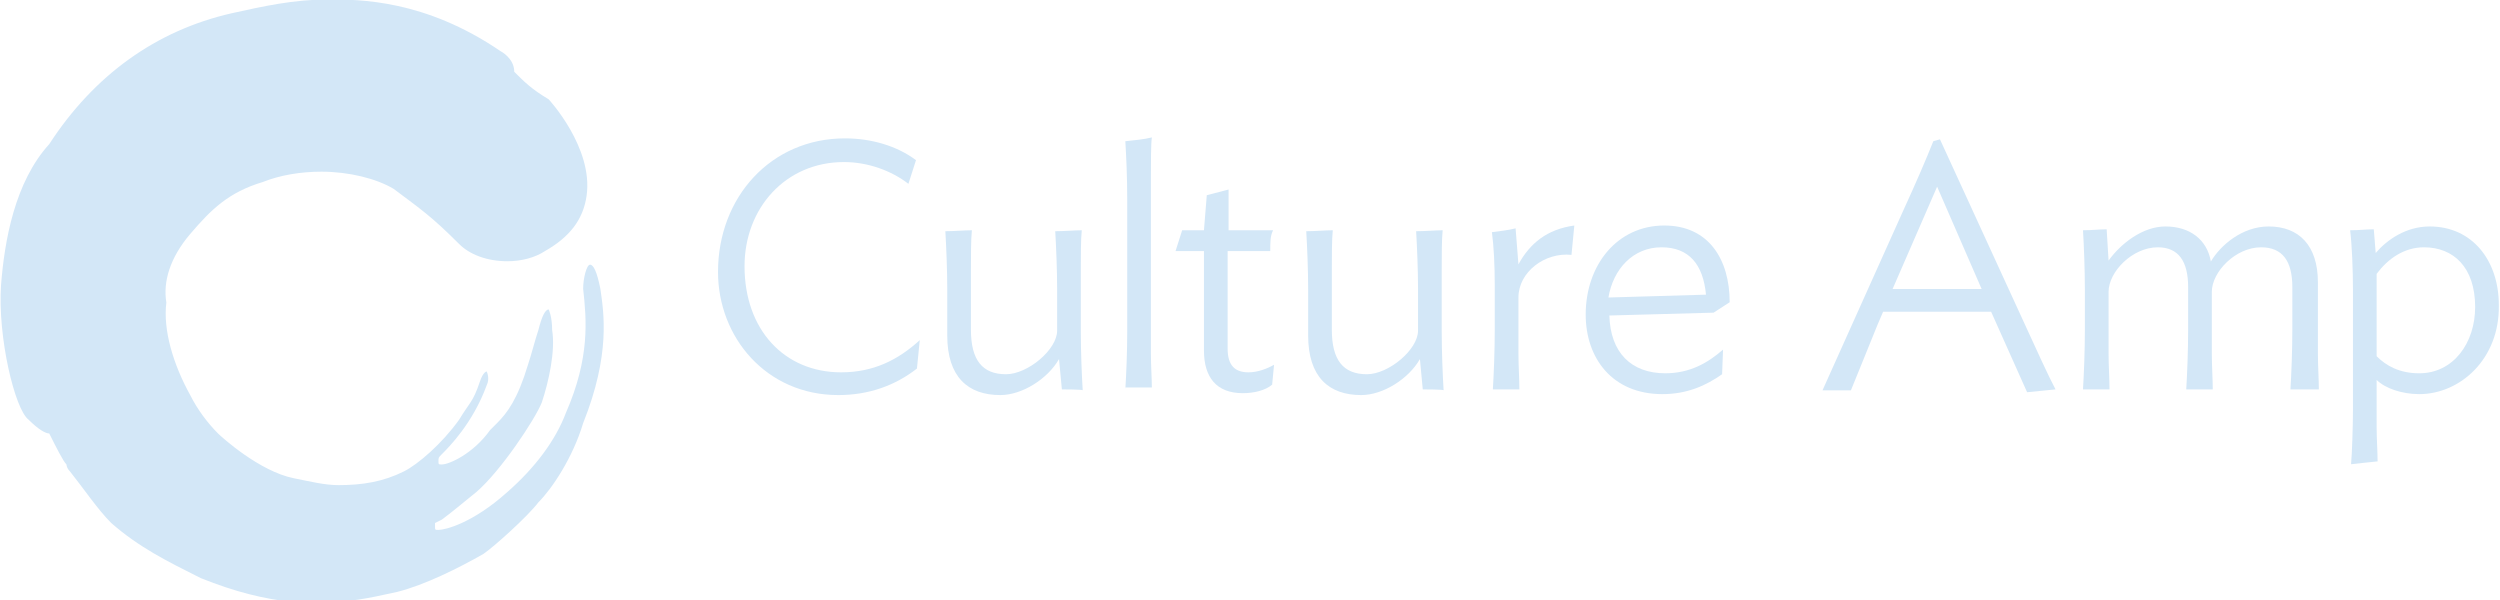<?xml version="1.0" encoding="utf-8"?>
<!-- Generator: Adobe Illustrator 25.2.1, SVG Export Plug-In . SVG Version: 6.00 Build 0)  -->
<svg version="1.1" id="Layer_1" xmlns="http://www.w3.org/2000/svg" xmlns:xlink="http://www.w3.org/1999/xlink" x="0px" y="0px"
	 viewBox="0 0 71.2 17.1" style="enable-background:new 0 0 71.2 17.1;" xml:space="preserve">
<style type="text/css">
	.st0{fill:#D3E7F7;}
	.st1{fill:#0155A1;}
	.st2{fill:#FBA702;}
	.st3{fill:#FCFEFF;}
	.st4{fill:#036ED4;}
	.st5{fill:#006CD3;}
	.st6{fill:#050306;}
	.st7{fill:#03B1AE;}
	.st8{fill:#00AD39;}
	.st9{fill:#FF495C;}
	.st10{fill:#017EAE;}
	.st11{fill:#CA4929;}
	.st12{fill:#F59001;}
	.st13{fill:#CDD0D2;}
	.st14{fill:#0863FF;}
	.st15{fill:#F14D02;}
	.st16{fill:#FED853;}
	.st17{fill:#2C323B;}
	.st18{fill:#EE5B65;}
	.st19{fill:#32B3E8;}
	.st20{fill:#2A8AC6;}
	.st21{fill:#D6445D;}
	.st22{fill:#960A2C;}
	.st23{fill:#010101;}
	.st24{fill:#D72B11;}
	.st25{fill:#E41231;}
	.st26{fill:#F01523;}
	.st27{fill:#93DD01;}
	.st28{fill:#249633;}
	.st29{fill:#242424;}
	.st30{fill:#C80126;}
	.st31{fill:#020202;}
	.st32{fill:#959798;}
	.st33{fill:#EE1818;}
	.st34{fill:#242021;}
	.st35{fill:#002A3B;}
	.st36{fill:#205053;}
	.st37{fill:#235153;}
	.st38{fill:#15AA9E;}
	.st39{fill:#09AC9D;}
	.st40{fill:#05716B;}
	.st41{fill:#F49200;}
	.st42{fill:#E25100;}
	.st43{fill:#0223FE;}
	.st44{fill:#04CBFE;}
	.st45{fill:#F47264;}
	.st46{fill:#F24731;}
	.st47{fill:#F8A197;}
	.st48{fill:#233240;}
	.st49{fill:#FE6D52;}
	.st50{fill:#124FFF;}
	.st51{fill:#F56D58;}
	.st52{fill:#75C4E2;}
	.st53{fill:#E0044D;}
	.st54{fill:#3B267C;}
	.st55{fill:#DD1937;}
	.st56{fill:#01B3FE;}
	.st57{fill:#454545;}
	.st58{fill:#AB56B3;}
	.st59{fill:#031A28;}
	.st60{fill:#53CD8E;}
	.st61{fill:#1B0E65;}
	.st62{fill:#060250;}
	.st63{fill:#02AA47;}
	.st64{fill:#060605;}
	.st65{fill:#221E5D;}
	.st66{fill:#F2574D;}
	.st67{fill:#FE6F05;}
	.st68{fill:#D2D1D0;}
</style>
<g id="g892_1_" transform="matrix(0.981,0,0,0.981,-0.069,0.573)">
	<g id="g24_1_" transform="matrix(0.275,0,0,0.275,17.423,21.088)">
		<path id="path4_1_" class="st0" d="M33.7-39.9c-2.3,1.8-5.1,2.8-8.3,2.8c-7.6,0-12.7-6.1-12.7-13c0-7.9,5.6-14.1,13.4-14.1
			c2.8,0,5.5,0.8,7.5,2.3l-0.8,2.5c-1.8-1.4-4.3-2.3-6.8-2.3c-6.2,0-10.5,4.9-10.5,11c0,6.7,4.2,11.2,10.2,11.2c3.4,0,6-1.3,8.3-3.4
			L33.7-39.9z"/>
		<path id="path6_1_" class="st0" d="M49-37.7l-0.3-3.2c-1.2,2.1-3.9,3.8-6.2,3.8c-3.4,0-5.6-1.9-5.6-6.3v-4.9c0-2-0.1-4.4-0.2-6.1
			c1,0,2-0.1,2.8-0.1c-0.1,1-0.1,2.7-0.1,4.1v6.4c0,3.2,1.2,4.7,3.7,4.7c2.3,0,5.4-2.6,5.4-4.6v-4.4c0-2-0.1-4.4-0.2-6.1
			c1,0,2.1-0.1,2.8-0.1c-0.1,1-0.1,2.7-0.1,4.1v6.6c0,2.1,0.1,4.6,0.2,6.2C51.3-37.7,49-37.7,49-37.7z"/>
		<path id="path8_1_" class="st0" d="M55.7-37.7c0.1-1.6,0.2-3.9,0.2-6.1v-13.9c0-2.5-0.1-4.5-0.2-6.2c1-0.1,2-0.2,2.8-0.4
			c-0.1,0.6-0.1,2.8-0.1,4.2v18.6c0,1.3,0.1,2.7,0.1,3.6h-2.8V-37.7z"/>
		<path id="path10_1_" class="st0" d="M71.2-38.2c-0.7,0.6-1.9,0.9-3.1,0.9c-2.8,0-4.1-1.7-4.1-4.5v-10.5h-3l0.7-2.2h2.3l0.3-3.7
			l2.3-0.6v4.3h4.7C71-53.9,71-53.3,71-52.3h-4.5V-42c0,1.8,0.8,2.5,2.2,2.5c1,0,2-0.4,2.7-0.8L71.2-38.2z"/>
		<path id="path12_1_" class="st0" d="M87.1-37.7l-0.3-3.2c-1.2,2.1-3.9,3.8-6.2,3.8c-3.4,0-5.6-1.9-5.6-6.3v-4.9
			c0-2-0.1-4.4-0.2-6.1c1,0,2-0.1,2.8-0.1c-0.1,1-0.1,2.7-0.1,4.1v6.4c0,3.2,1.2,4.7,3.7,4.7c2.3,0,5.4-2.6,5.4-4.6v-4.4
			c0-2-0.1-4.4-0.2-6.1c1,0,2.1-0.1,2.8-0.1c-0.1,1-0.1,2.7-0.1,4.1v6.6c0,2.1,0.1,4.6,0.2,6.2C89.4-37.7,87.1-37.7,87.1-37.7z"/>
		<path id="path14_1_" class="st0" d="M102.8-51.9c-2.8-0.3-5.6,1.8-5.6,4.5v5.9c0,1.3,0.1,2.7,0.1,3.8h-2.8
			c0.1-1.6,0.2-4.1,0.2-6.3v-4.7c0-2.1-0.1-4.1-0.3-5.6c0.8-0.1,1.7-0.2,2.5-0.4l0.3,3.8c1.2-2.2,3-3.7,5.9-4.1L102.8-51.9z"/>
		<path id="path16_1_" class="st0" d="M117.8-45.8l-11,0.3c0.1,3.9,2.3,6.1,5.9,6.1c2.6,0,4.5-1.1,6.1-2.5l-0.1,2.6
			c-1.7,1.2-3.7,2.1-6.3,2.1c-5.3,0-8.1-3.8-8.1-8.4c0-5.2,3.3-9.4,8.3-9.4c4.7,0,6.9,3.6,6.9,8.1L117.8-45.8z M117-47.7
			c-0.3-3.2-1.8-5-4.7-5c-3,0-5.1,2.3-5.6,5.3L117-47.7z"/>
		<path id="path18_1_" class="st0" d="M137.7-56.3c1.6-3.5,2.5-5.6,3.3-7.6l0.7-0.2l8.9,19.4c1.2,2.6,2.5,5.5,3.3,7l-3,0.3l-3.8-8.5
			h-11.4l-0.6,1.4c-1,2.5-2.2,5.4-2.8,6.9h-3L137.7-56.3z M136.7-48.3h9.4l-4.7-10.8L136.7-48.3z"/>
		<path id="path20_1_" class="st0" d="M178.7-37.7c0.1-1.6,0.2-4.1,0.2-6.3v-4.5c0-2.7-1-4.2-3.3-4.2c-2.7,0-5.2,2.6-5.2,4.7v6.5
			c0,1.3,0.1,2.8,0.1,3.8h-2.8c0.1-1.6,0.2-4.1,0.2-6.3v-4.5c0-2.7-1-4.2-3.2-4.2c-2.7,0-5.2,2.6-5.2,4.7v6.5c0,1.3,0.1,2.7,0.1,3.8
			h-2.8c0.1-1.6,0.2-4.1,0.2-6.3v-4.2c0-2.1-0.1-4.7-0.2-6.3c1,0,1.7-0.1,2.5-0.1l0.2,3.3c1.3-1.8,3.6-3.6,6-3.6
			c2.6,0,4.4,1.4,4.8,3.7c1-1.7,3.3-3.7,6.1-3.7c3.2,0,5.2,2,5.2,5.9v7.5c0,1.3,0.1,2.8,0.1,3.8C181.7-37.7,178.7-37.7,178.7-37.7z"
			/>
		<path id="path22_1_" class="st0" d="M192.3-37.2c-1.8,0-3.6-0.6-4.5-1.5v5c0,1.2,0.1,2.6,0.1,3.6c-0.1,0-2.8,0.3-2.8,0.3
			c0.1-1,0.2-4.1,0.2-5.7v-12.7c0-2.1-0.1-4.7-0.3-6.3c1,0,1.7-0.1,2.5-0.1l0.2,2.5c1.2-1.4,3.2-2.8,5.7-2.8c4.5,0,7.3,3.6,7.3,8.3
			C200.8-40.9,196.6-37.2,192.3-37.2z M192.8-52.7c-2.1,0-3.8,1.2-5,2.8v8.7c1,1,2.4,1.8,4.5,1.8c3.6,0,5.9-3.2,5.9-7
			C198.2-50.6,195.9-52.7,192.8-52.7z"/>
	</g>
	<path id="path26_1_" class="st0" d="M17.5,7.8c-0.1-0.5-0.2-0.7-0.3-0.7h0c-0.1,0-0.2,0.4-0.2,0.7c0.1,0.9,0.2,2-0.5,3.6
		c-0.3,0.8-0.9,1.6-1.7,2.3c-1,0.9-1.8,1.1-2,1.1c-0.1,0-0.1,0-0.1-0.1c0,0,0-0.1,0-0.1l0.2-0.1c0.4-0.3,0.5-0.4,1-0.8
		c0.7-0.6,1.7-2.1,1.9-2.6c0.2-0.6,0.4-1.5,0.3-2.1c0-0.4-0.1-0.6-0.1-0.6c-0.1,0-0.2,0.2-0.3,0.6c-0.1,0.3-0.2,0.7-0.3,1
		c-0.3,1-0.6,1.4-0.9,1.7c-0.1,0.1-0.1,0.1-0.2,0.2c-0.5,0.7-1.2,1-1.4,1c-0.1,0-0.1,0-0.1-0.1c0-0.1,0-0.1,0.1-0.2
		c0.2-0.2,0.9-0.9,1.3-2c0.1-0.2,0-0.4,0-0.4c0,0-0.1,0-0.2,0.3c-0.2,0.6-0.3,0.6-0.6,1.1c-0.5,0.7-1.2,1.3-1.6,1.5
		c-0.6,0.3-1.2,0.4-1.9,0.4c-0.4,0-0.8-0.1-1.3-0.2c-1-0.2-2.1-1.2-2.2-1.3c-0.3-0.3-0.6-0.7-0.8-1.1c-0.5-0.9-0.8-1.9-0.7-2.7
		C4.8,7.6,5,6.9,5.6,6.2c0.6-0.7,1.1-1.2,2.1-1.5c0.5-0.2,1.1-0.3,1.7-0.3c0.8,0,1.6,0.2,2.1,0.5c0.8,0.6,1.1,0.8,1.9,1.6
		c0.3,0.3,0.8,0.5,1.4,0.5c0.4,0,0.8-0.1,1.1-0.3c0.7-0.4,1.1-0.9,1.2-1.6c0.2-1.4-1.1-2.8-1.1-2.8C15.5,2,15.3,1.8,15,1.5
		c0-0.4-0.4-0.6-0.4-0.6c-2.2-1.5-4.1-1.5-5-1.5c-1,0-1.9,0.2-2.8,0.4C4.6,0.3,2.8,1.6,1.5,3.6C0.5,4.7,0.2,6.4,0.1,7.7
		C0,9.2,0.5,11.3,0.9,11.6C1.2,11.9,1.4,12,1.5,12c0.2,0.4,0.4,0.8,0.5,0.9C2,12.9,2,13,2.1,13.1c0.4,0.5,0.8,1.1,1.2,1.5
		c0.8,0.7,1.6,1.1,2.6,1.6c1,0.4,1.8,0.6,2.7,0.7c0.4,0,0.6,0,0.8,0c0.8,0,1.3-0.1,2.2-0.3c0.8-0.2,1.8-0.7,2.5-1.1
		c0.3-0.2,1.3-1.1,1.6-1.5c0.4-0.4,1-1.3,1.3-2.3C17.8,9.7,17.6,8.5,17.5,7.8L17.5,7.8z"/>
</g>
</svg>
